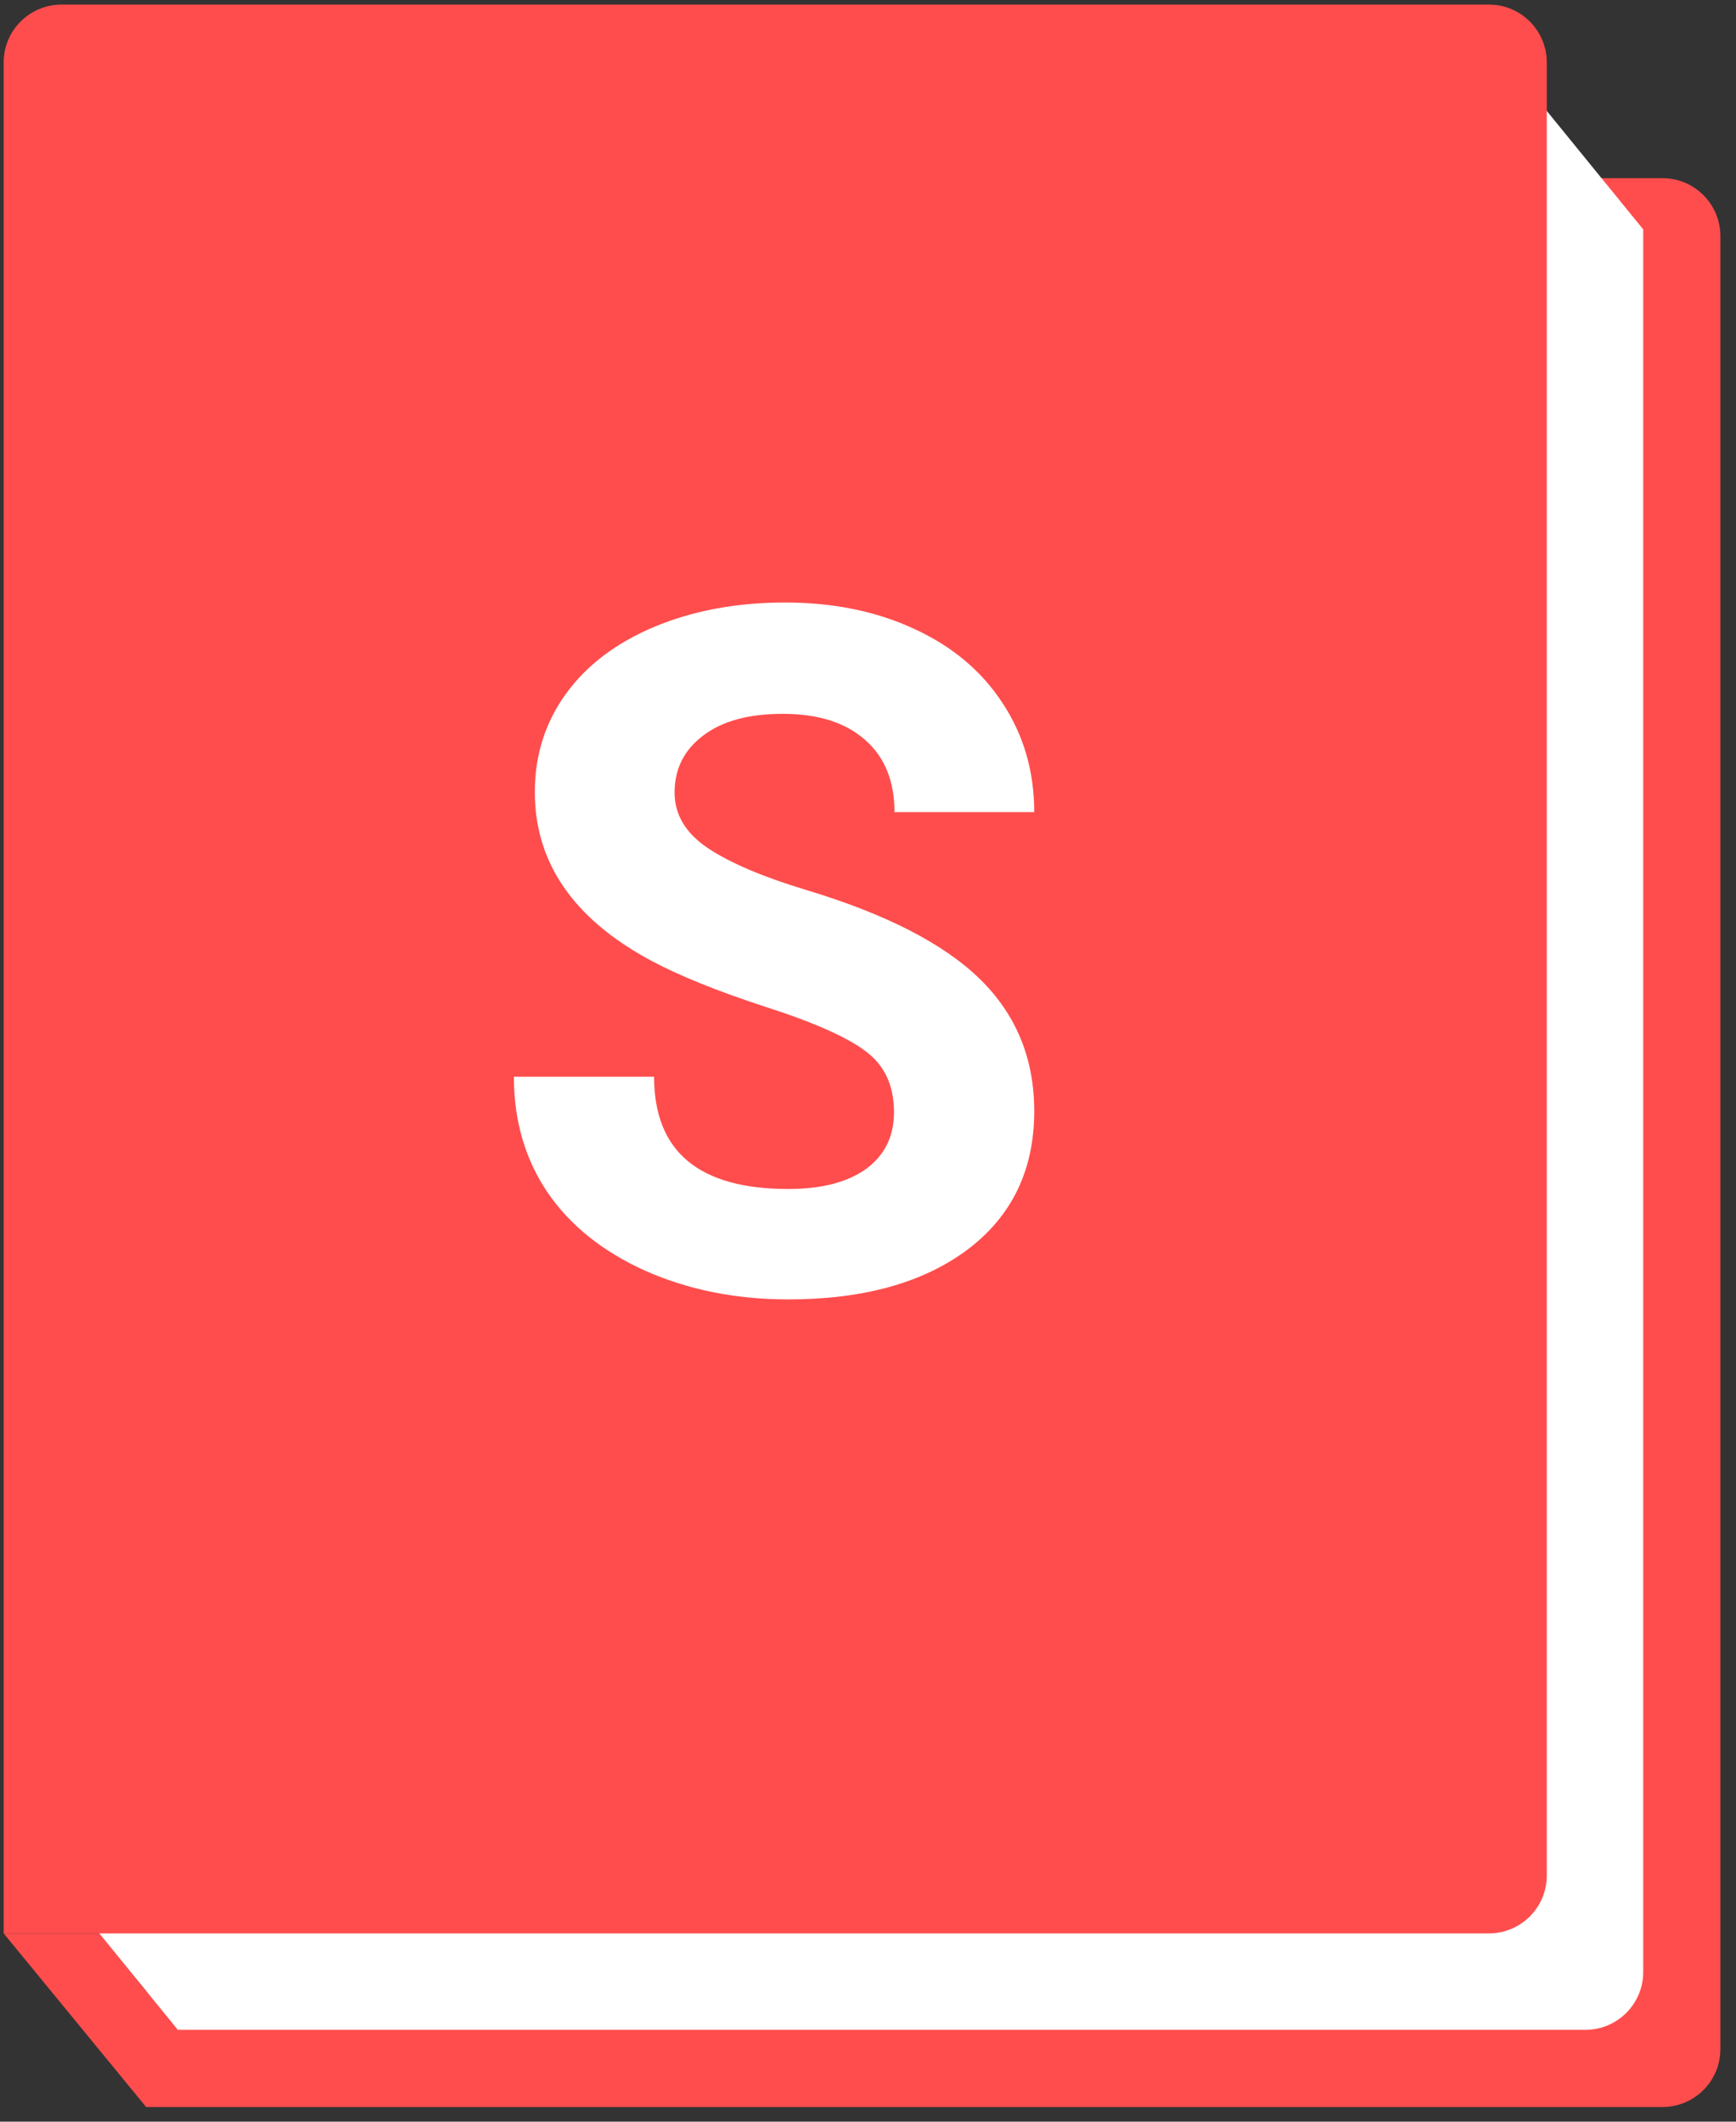 <svg width="90" height="110" viewBox="0 0 90 110" fill="none" xmlns="http://www.w3.org/2000/svg">
<rect x="0" y="0" width="90" height="110" fill="#333333" stroke="none"/>
<path fill-rule="evenodd" clip-rule="evenodd" d="M10.572 9.238H86.19C87.847 9.238 89.19 10.581 89.19 12.238V106.238C89.19 107.895 87.847 109.238 86.19 109.238H7.596V109.262L7.575 109.238H7.572V109.234L0.19 100.238H5.19L7.572 103.233V12.238C7.572 10.581 8.915 9.238 10.572 9.238Z" fill="#FF4D4D"/>
<path d="M82.19 105.238H9.219L3.19 97.829V90.421L72.729 90.421V4.238L78.959 4.238L85.19 11.893V102.238C85.19 103.894 83.847 105.238 82.19 105.238Z" fill="white"/>
<path d="M77.19 0.238H3.19C1.533 0.238 0.19 1.581 0.19 3.238V100.238H77.19C78.847 100.238 80.19 98.894 80.19 97.238V3.238C80.19 1.581 78.847 0.238 77.19 0.238Z" fill="#FF4D4D"/>
<path d="M46.348 57.659C46.348 56.29 45.865 55.243 44.899 54.519C43.933 53.778 42.194 53.005 39.683 52.2C37.171 51.379 35.182 50.574 33.717 49.785C29.724 47.628 27.727 44.721 27.727 41.066C27.727 39.166 28.259 37.476 29.322 35.995C30.4 34.497 31.938 33.33 33.934 32.493C35.947 31.655 38.201 31.237 40.697 31.237C43.209 31.237 45.447 31.696 47.411 32.613C49.375 33.515 50.897 34.795 51.976 36.453C53.071 38.112 53.618 39.996 53.618 42.105H46.373C46.373 40.495 45.865 39.247 44.851 38.361C43.837 37.46 42.412 37.009 40.576 37.009C38.805 37.009 37.428 37.387 36.446 38.144C35.464 38.885 34.973 39.867 34.973 41.091C34.973 42.234 35.545 43.192 36.688 43.965C37.847 44.737 39.546 45.462 41.784 46.138C45.906 47.378 48.908 48.916 50.792 50.751C52.676 52.587 53.618 54.873 53.618 57.61C53.618 60.653 52.467 63.044 50.164 64.783C47.862 66.506 44.763 67.368 40.866 67.368C38.161 67.368 35.698 66.876 33.476 65.894C31.254 64.896 29.555 63.535 28.38 61.813C27.22 60.09 26.641 58.093 26.641 55.823H33.91C33.91 59.703 36.229 61.644 40.866 61.644C42.589 61.644 43.933 61.297 44.899 60.605C45.865 59.897 46.348 58.914 46.348 57.659Z" fill="white"/>
</svg>
